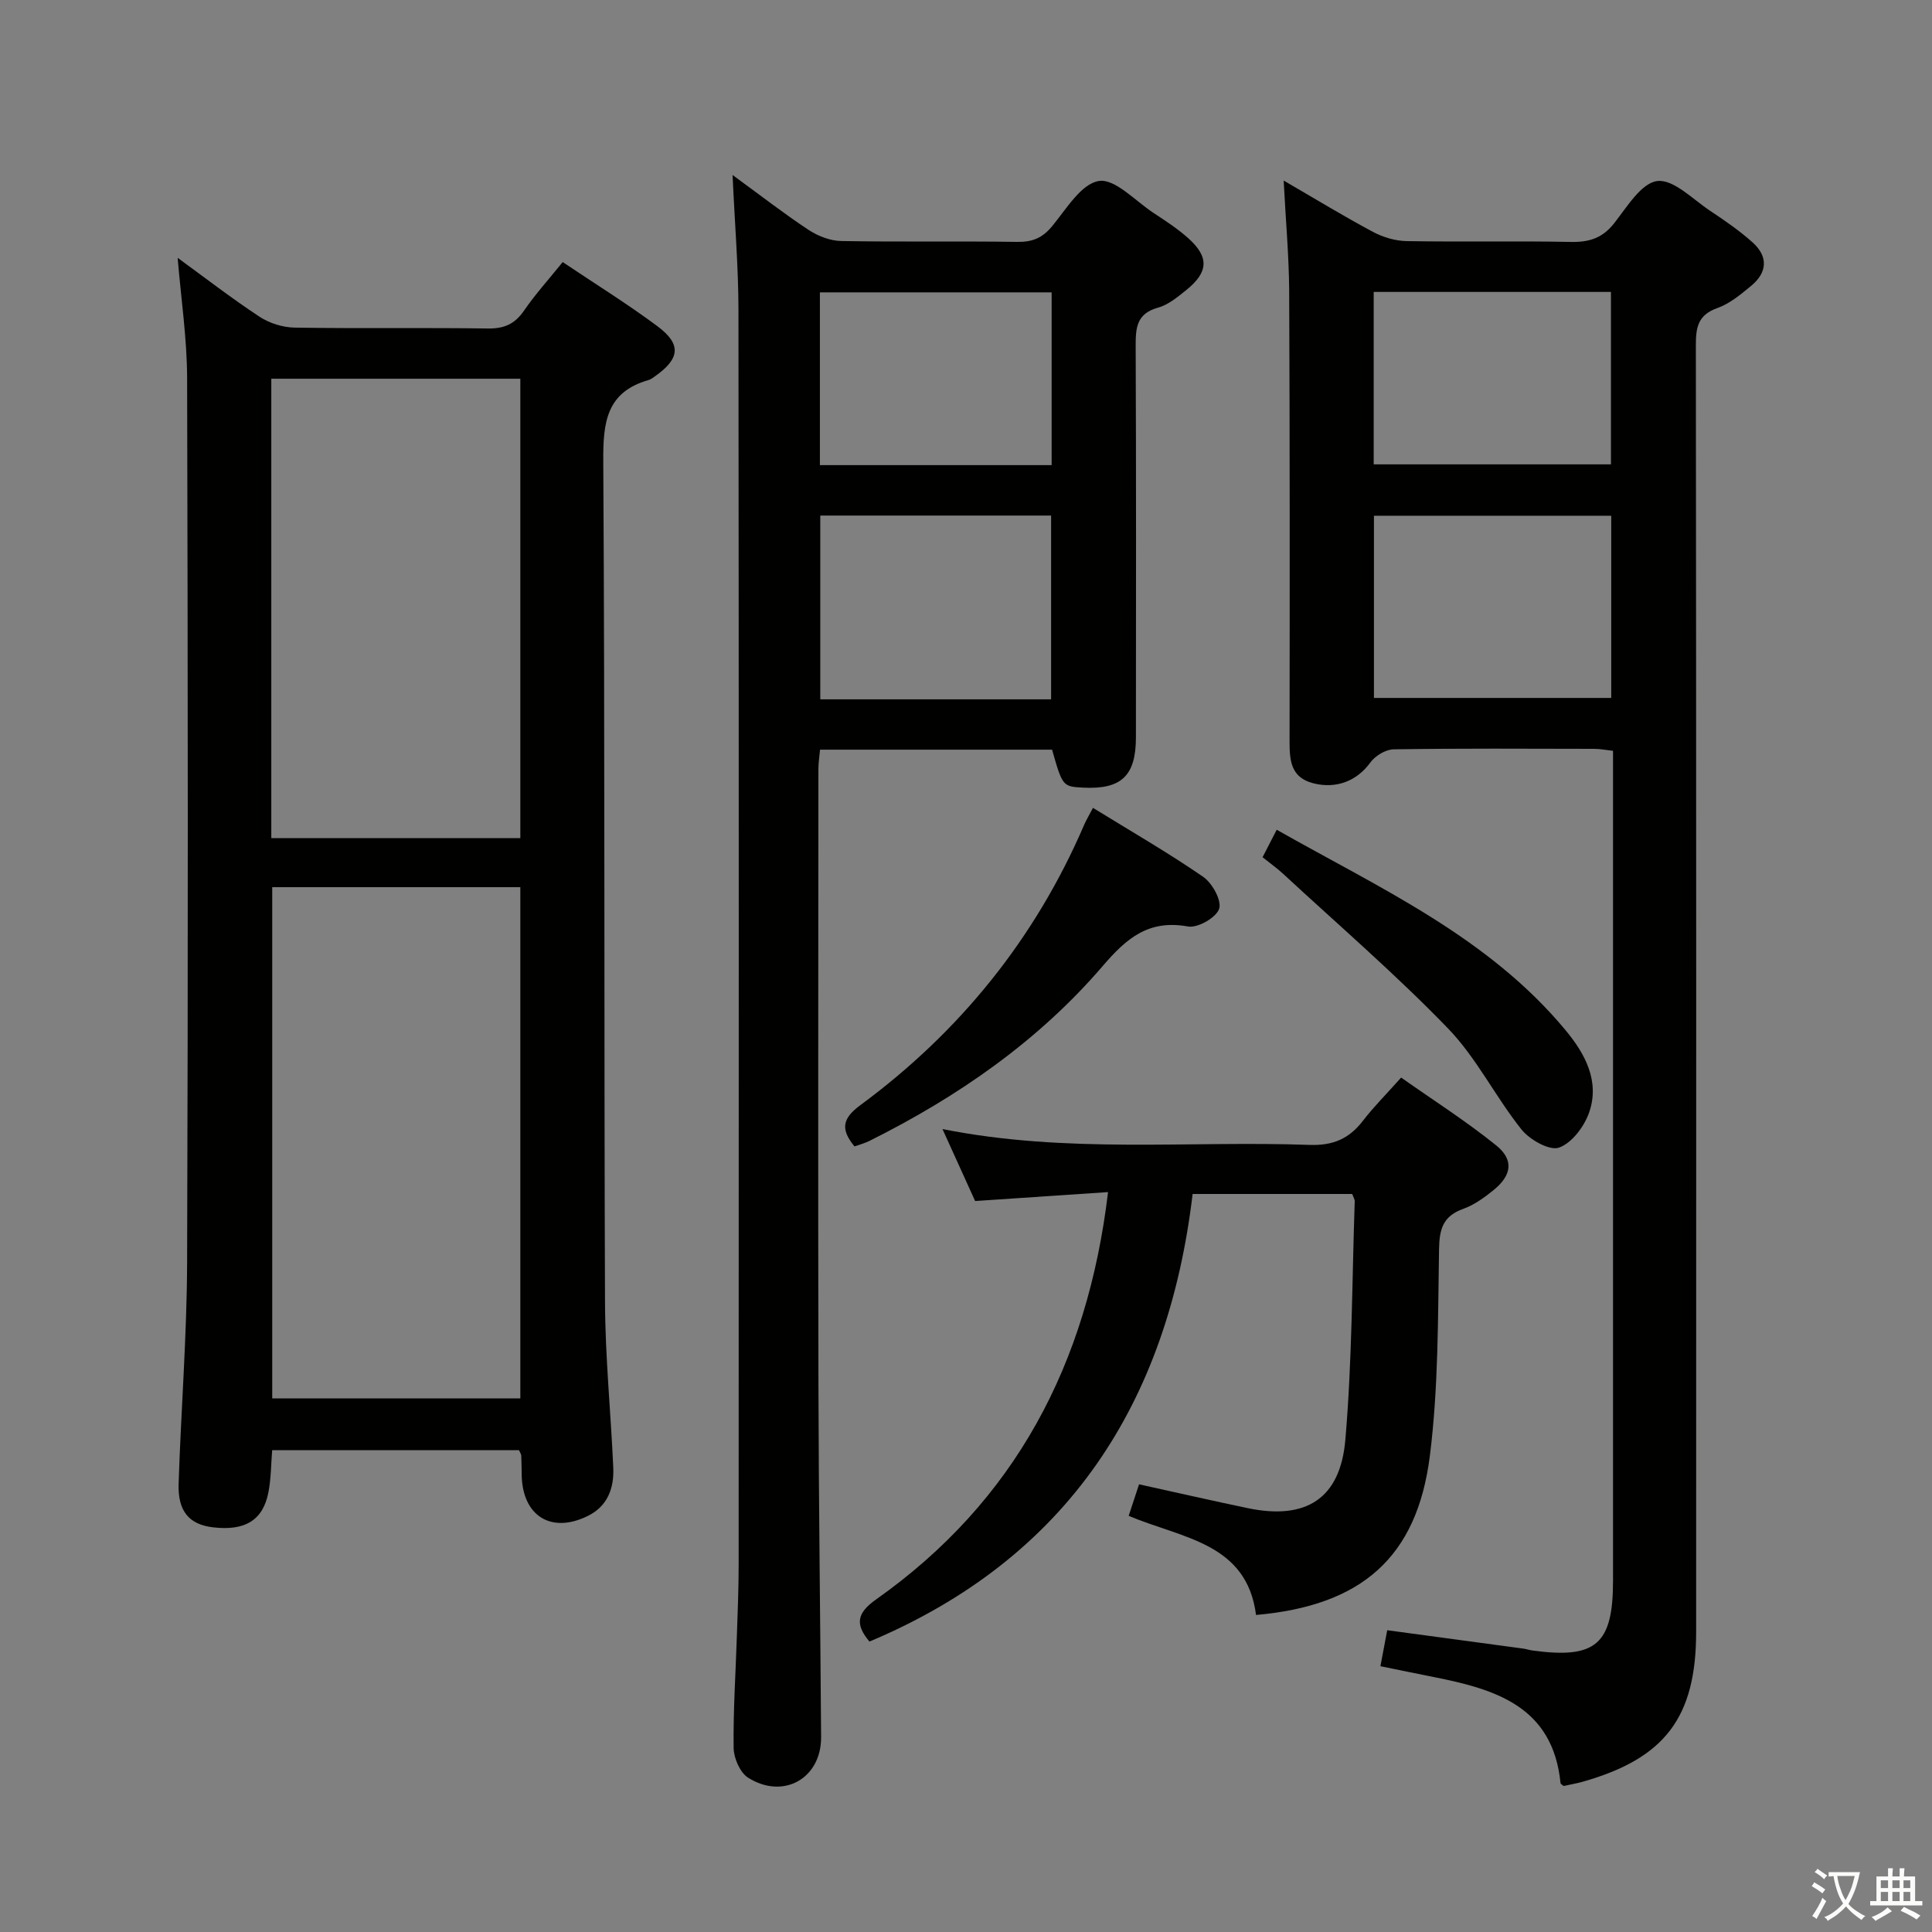 <svg enable-background="new 0 0 400 400" viewBox="0 0 400 400" xmlns="http://www.w3.org/2000/svg"><rect x="0" y="0" width="400" height="400" fill="#808080" stroke="none"/><path d="m377.9 391.2c-.2.3-.4.5-.6.8-.7-.6-1.4-1-2.2-1.5.2-.3.4-.5.5-.8.6.4 1.4.8 2.3 1.5zm-1.8 6.1c-.2-.2-.5-.4-.9-.6.4-.6.8-1.2 1.2-1.9s.7-1.3.9-1.9c.3.3.5.5.8.7-.7 1.3-1.4 2.6-2 3.7zm2.2-9c-.3.3-.5.5-.6.8-.6-.6-1.3-1.1-2-1.5.3-.3.5-.5.6-.7.6.5 1.3.9 2 1.4zm.3.2v-.9h2 4.5c-.3 1.3-.6 2.5-1 3.6s-.9 2.1-1.4 3c.4.5 1 1 1.6 1.4s1.2.8 1.9 1.1c-.3.2-.5.4-.8.8-.4-.3-1-.7-1.6-1.2s-1.2-1.1-1.6-1.6c-.5.6-1.1 1.1-1.7 1.6s-1.4.9-2.1 1.4c-.1-.3-.3-.5-.7-.8.6-.2 1.2-.5 1.9-1s1.4-1.1 2-1.8c-.5-.8-.9-1.6-1.2-2.5s-.6-2-.8-3.2c-.4.1-.7.1-1 .1zm2.5 2.7c.3 1 .7 1.7 1 2.2.3-.5.6-1.1 1-2s.6-1.9.9-3h-3.2-.4c.1.9.3 1.8.7 2.8z" fill="#fbfcfa"/><path d="m396.5 388.5v1.5 3.6h1.5v.9c-.4 0-1 0-1.7 0h-7.9c-.5 0-.9 0-1.2 0v-.9h1.3v-3.5c0-.7 0-1.2 0-1.6h2.4c0-.8 0-1.4 0-1.7h1c0 .3-.1.8-.1 1.7h1.5c0-.8 0-1.4 0-1.7h1c0 .3-.1.9-.1 1.7zm-8.2 9.2c-.2-.3-.5-.5-.8-.8.8-.3 1.4-.6 1.9-.9s1-.7 1.4-1.1c.3.3.6.5.9.8-1.6 1-2.8 1.6-3.4 2zm2.6-6.8v-1.6h-1.5v1.6zm0 2.7v-1.9h-1.5v1.9zm2.4-2.7v-1.6h-1.5v1.6zm0 2.7v-1.9h-1.5v1.9zm.2 2 .7-.8c.4.2.9.5 1.6.8s1.3.7 1.8 1c-.3.3-.5.5-.8.8-.4-.3-1.5-1-3.3-1.8zm2-4.7v-1.6h-1.4v1.6zm0 2.7v-1.9h-1.4v1.9z" fill="#fbfcfa"/><g fill="#010100"><path d="m107.46 300.25c-16.85 0-33.78 0-51.11 0-.24 2.87-.22 5.83-.77 8.68-1.12 5.84-4.86 8.08-11.53 7.28-4.88-.59-7.26-3.32-7.07-9.03.5-15.29 1.71-30.58 1.76-45.87.21-60.99.16-121.98 0-182.97-.02-8.26-1.26-16.52-1.96-24.96 5.51 4.01 11.09 8.33 16.96 12.2 2.05 1.35 4.82 2.21 7.28 2.25 13.33.21 26.66-.01 39.99.18 3.35.05 5.56-.91 7.46-3.67 2.34-3.4 5.13-6.49 8.03-10.08 6.74 4.53 13.37 8.63 19.6 13.27 5.05 3.76 4.69 6.74-.55 10.42-.41.29-.83.61-1.29.74-8.76 2.5-9.41 8.83-9.36 16.81.35 57.99.14 115.98.36 173.97.04 11.46 1.2 22.91 1.71 34.37.19 4.22-1.14 7.96-5.21 9.99-7.61 3.8-13.62.05-13.75-8.49-.02-1.33-.03-2.66-.09-3.99-.03-.29-.24-.58-.46-1.1zm-51.1-116.57v105.84h51.37c0-35.47 0-70.52 0-105.84-17.17 0-34.08 0-51.37 0zm-.19-10.16h51.56c0-31.84 0-63.41 0-95.11-17.31 0-34.35 0-51.56 0z"/><path d="m265.77 37.38c6.75 3.92 12.53 7.45 18.49 10.63 2.09 1.12 4.64 1.87 7 1.91 11.33.19 22.67-.06 33.99.17 3.8.08 6.55-.81 8.97-3.9 2.63-3.35 5.61-8.32 8.91-8.71 3.36-.4 7.35 3.79 10.94 6.17 3.04 2.02 6.08 4.11 8.79 6.54 3.24 2.9 3.07 6.2-.27 8.96-2.16 1.79-4.46 3.72-7.03 4.63-3.95 1.4-4.45 3.9-4.45 7.59.09 88.82.08 177.65.06 266.47 0 17.76-6.49 26.24-23.53 31.06-1.28.36-2.59.58-3.91.87-.22-.2-.62-.39-.64-.61-1.59-15.87-13.47-19.41-26.21-21.94-3.55-.7-7.1-1.44-11.08-2.25.48-2.55.9-4.75 1.41-7.45 9.49 1.28 18.81 2.53 28.13 3.8.66.09 1.3.31 1.96.4 13.11 1.79 16.66-1.29 16.66-14.43 0-55.16 0-110.32 0-165.48 0-1.99 0-3.98 0-6.36-1.43-.16-2.68-.41-3.94-.41-13.83-.03-27.67-.11-41.49.1-1.65.03-3.81 1.34-4.81 2.72-2.72 3.76-7 5.56-11.85 4.3-4.6-1.19-4.88-4.67-4.88-8.61.04-31.16.06-62.33-.08-93.49-.06-7.24-.72-14.46-1.14-22.68zm18.69 107.12h49.13c0-12.83 0-25.22 0-37.72-16.57 0-32.79 0-49.13 0zm-.05-84.06v35.7h49.12c0-12.18 0-23.92 0-35.7-16.51 0-32.61 0-49.12 0z"/><path d="m151.67 36.23c5.85 4.27 10.67 8.02 15.74 11.37 1.93 1.27 4.46 2.26 6.74 2.3 12.16.22 24.33 0 36.49.18 3.13.05 5.21-.83 7.22-3.28 2.91-3.54 6.01-8.76 9.65-9.33 3.33-.52 7.52 4.11 11.26 6.58 2.5 1.65 5.04 3.29 7.26 5.28 4.33 3.88 4.19 7-.4 10.7-1.8 1.45-3.74 3.08-5.88 3.67-4.46 1.23-4.63 4.2-4.62 7.97.11 26.99.07 53.99.05 80.98 0 7.99-3.02 10.83-10.95 10.42-4.2-.22-4.26-.29-6.41-7.86-15.88 0-31.82 0-48.04 0-.13 1.45-.34 2.74-.34 4.04-.02 42.49-.08 84.98.01 127.47.05 24.31.39 48.62.55 72.93.05 8.53-7.78 13.02-15.12 8.4-1.67-1.06-2.96-4.04-2.99-6.16-.1-7.81.43-15.62.68-23.43.16-4.83.36-9.66.36-14.48.02-86.64.05-173.29-.04-259.93-.02-8.92-.77-17.81-1.22-27.82zm65.95 108.56c0-12.95 0-25.47 0-38.05-16.13 0-31.87 0-47.79 0v38.05zm.11-48.49c0-12.12 0-23.86 0-35.77-16.11 0-31.95 0-47.98 0v35.77z"/><path d="m180.01 339.87c-2.96-3.53-2.69-5.85 1.37-8.72 28.77-20.33 43.78-48.71 48.03-84.34-9.09.61-17.92 1.21-27.52 1.85-2-4.4-4.2-9.26-6.76-14.9 25.79 5.14 50.96 2.38 76.01 3.28 4.85.17 8.18-1.28 11.03-4.98 2.22-2.89 4.82-5.48 7.92-8.96 6.61 4.66 13.43 9 19.69 14.05 3.69 2.98 3.21 6.18-.52 9.22-1.92 1.56-4.04 3.1-6.33 3.92-4.15 1.49-4.92 4.13-4.99 8.31-.24 14.28-.12 28.67-1.9 42.8-2.66 21.09-14.18 31.05-35.99 32.96-1.93-14.96-15.27-15.84-26.37-20.52.72-2.2 1.42-4.31 2.15-6.53 7.72 1.7 15.11 3.39 22.53 4.94 11.96 2.49 19.13-1.88 20.18-14.17 1.41-16.37 1.38-32.87 1.94-49.32.02-.46-.3-.92-.52-1.56-10.78 0-21.56 0-33.04 0-5.13 43.2-25.79 75.38-66.91 92.67z"/><path d="m226.29 167.26c7.96 4.9 15.59 9.3 22.82 14.28 1.88 1.3 3.87 4.91 3.3 6.62-.61 1.82-4.44 4.02-6.44 3.66-8.12-1.47-12.67 2.36-17.66 8.18-13.35 15.56-30.01 27.09-48.32 36.22-1 .5-2.11.78-3.08 1.13-2.88-3.51-2.58-5.74 1.19-8.52 20.61-15.19 36.23-34.49 46.38-58.1.46-1.04 1.05-2.01 1.81-3.47z"/><path d="m261.4 177.48c1.04-2.03 1.87-3.63 2.93-5.69 21.35 12.11 43.8 22.19 59.84 41.55 4.01 4.84 7.06 10.48 4.87 16.91-1 2.94-3.58 6.39-6.26 7.35-1.95.7-6.07-1.62-7.77-3.75-5.38-6.74-9.29-14.79-15.22-20.93-10.83-11.21-22.71-21.43-34.17-32.04-1.22-1.12-2.57-2.08-4.22-3.4z"/></g></svg>